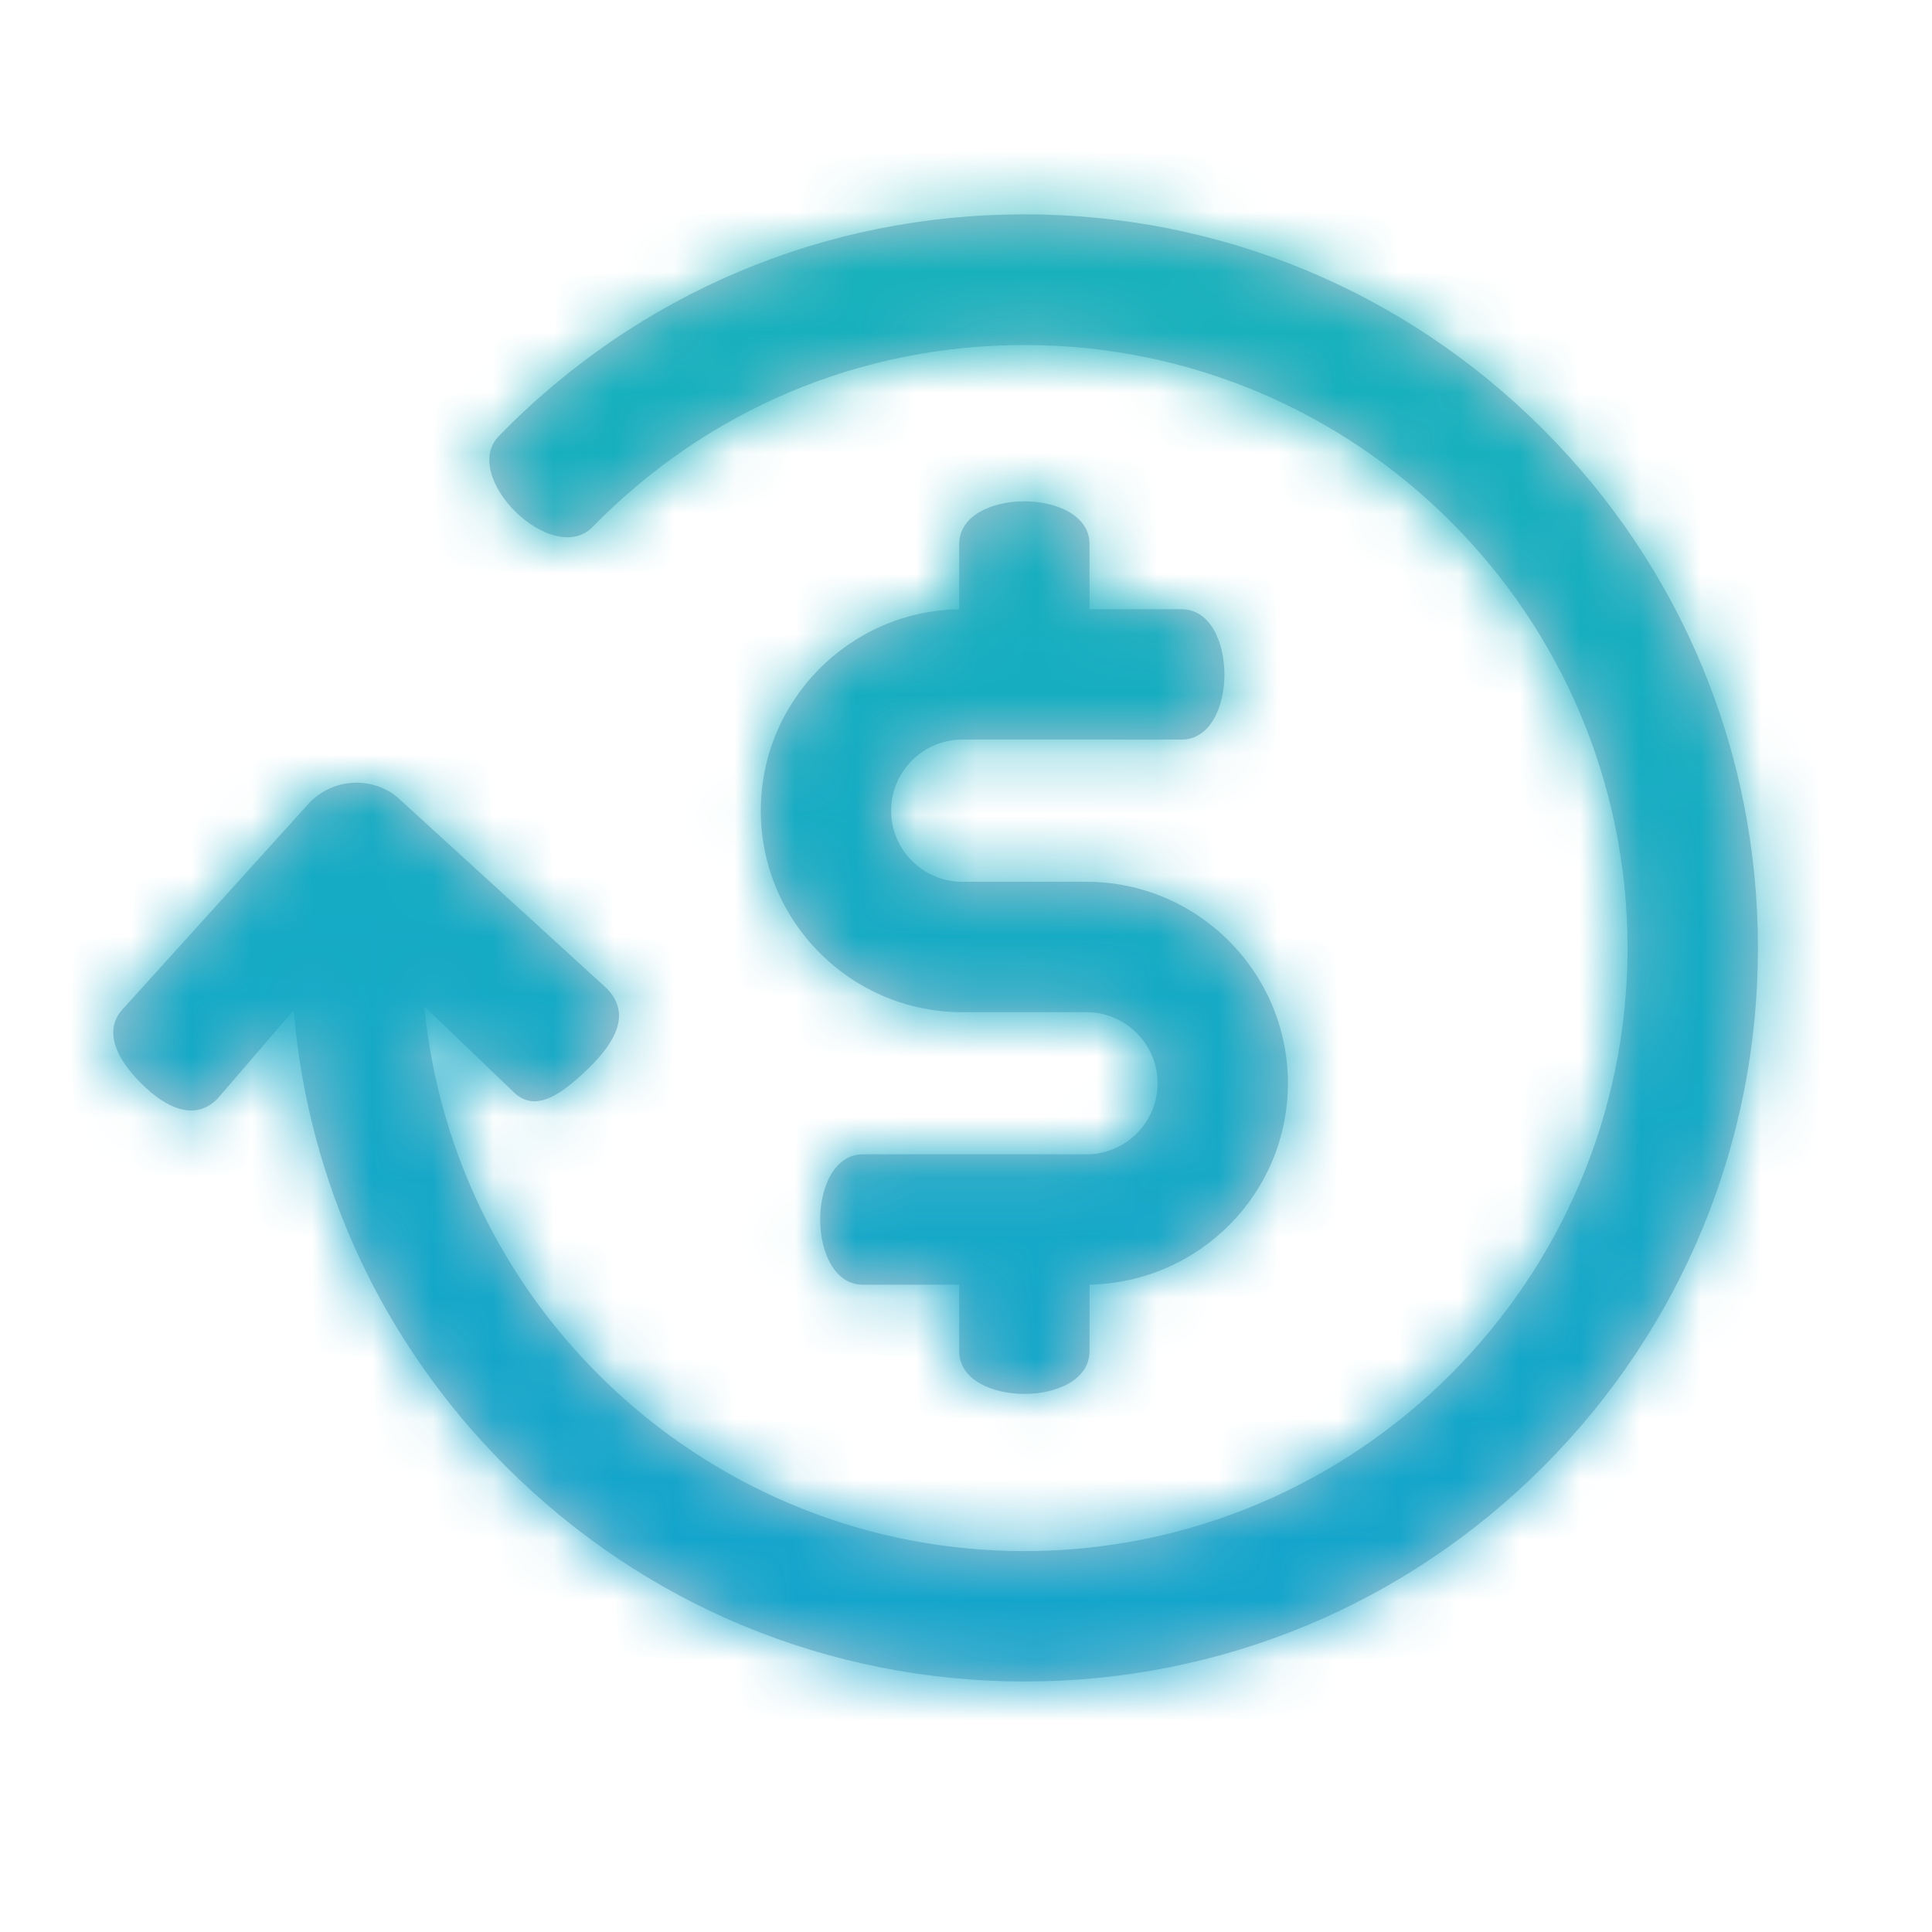 <?xml version="1.0" encoding="UTF-8"?>
<svg width="32px" height="32px" viewBox="0 0 32 32" version="1.1" xmlns="http://www.w3.org/2000/svg" xmlns:xlink="http://www.w3.org/1999/xlink">
    <!-- Generator: Sketch 43.2 (39069) - http://www.bohemiancoding.com/sketch -->
    <title>nav_Expense_Active</title>
    <desc>Created with Sketch.</desc>
    <defs>
        <path d="M17.299,25.691 C22.809,25.691 27.29,21.21 27.29,15.701 C27.29,10.19 22.809,5.71 17.299,5.715 C14.582,5.715 12.047,6.784 10.143,8.733 C9.476,9.399 7.939,7.893 8.599,7.219 C10.904,4.854 13.997,3.55 17.299,3.55 C20.542,3.55 23.596,4.815 25.89,7.11 C28.185,9.404 29.45,12.458 29.45,15.701 C29.45,18.941 28.186,21.996 25.896,24.291 C23.602,26.586 20.548,27.851 17.305,27.851 C14.062,27.851 11.008,26.586 8.714,24.291 C6.665,22.242 5.436,19.587 5.197,16.732 L3.934,18.2 C3.559,18.576 3.084,18.357 2.666,17.939 C2.249,17.522 2.03,17.047 2.39,16.688 L5.47,13.283 C5.892,12.86 6.576,12.86 6.984,13.268 L10.377,16.366 C10.784,16.773 10.55,17.241 10.073,17.702 C9.584,18.176 9.177,18.425 8.83,18.079 L7.361,16.669 C7.848,21.727 12.117,25.691 17.299,25.691 Z M16.22,9.013 C16.22,8.067 18.379,8.067 18.379,9.013 L18.379,10.091 L19.903,10.091 C20.85,10.091 20.85,12.25 19.903,12.25 L16.271,12.25 C15.622,12.25 15.093,12.779 15.093,13.428 C15.093,14.077 15.622,14.605 16.271,14.605 L18.328,14.605 C20.167,14.605 21.665,16.103 21.665,17.942 C21.665,19.759 20.207,21.239 18.379,21.278 L18.379,22.378 C18.379,23.324 16.22,23.324 16.22,22.378 L16.22,21.279 L14.628,21.279 C13.681,21.279 13.681,19.119 14.628,19.119 L18.328,19.119 C18.977,19.119 19.506,18.591 19.506,17.942 C19.506,17.293 18.977,16.765 18.328,16.765 L16.271,16.765 C14.432,16.765 12.934,15.267 12.934,13.428 C12.934,11.606 14.404,10.118 16.22,10.091 L16.22,9.013 Z" id="path-1"></path>
        <linearGradient x1="39.306%" y1="56.181%" x2="59.21%" y2="-60.935%" id="linearGradient-3">
            <stop stop-color="#14A5CC" offset="0%"></stop>
            <stop stop-color="#1CC99C" offset="100%"></stop>
        </linearGradient>
    </defs>
    <g id="Symbols" stroke="none" stroke-width="1" fill="none" fill-rule="evenodd">
        <g id="Nav/Claim-Active" transform="translate(-31, -4)">
            <g id="Attendance">
                <rect id="Bound" x="2" y="0" width="92.83" height="53"></rect>
                <g transform="translate(30.667, 4)">
                    <rect id="Bound" x="0.333" y="1.77635684e-15" width="32" height="32"></rect>
                    <mask id="mask-2" fill="white">
                        <use xlink:href="#path-1"></use>
                    </mask>
                    <use id="Combined-Shape" fill="#B5C6D3" fill-rule="nonzero" xlink:href="#path-1"></use>
                    <polygon id="Oval-7" fill="url(#linearGradient-3)" mask="url(#mask-2)" points="79 48 79 -5 -46 -5 -46 48"></polygon>
                </g>
            </g>
        </g>
    </g>
</svg>